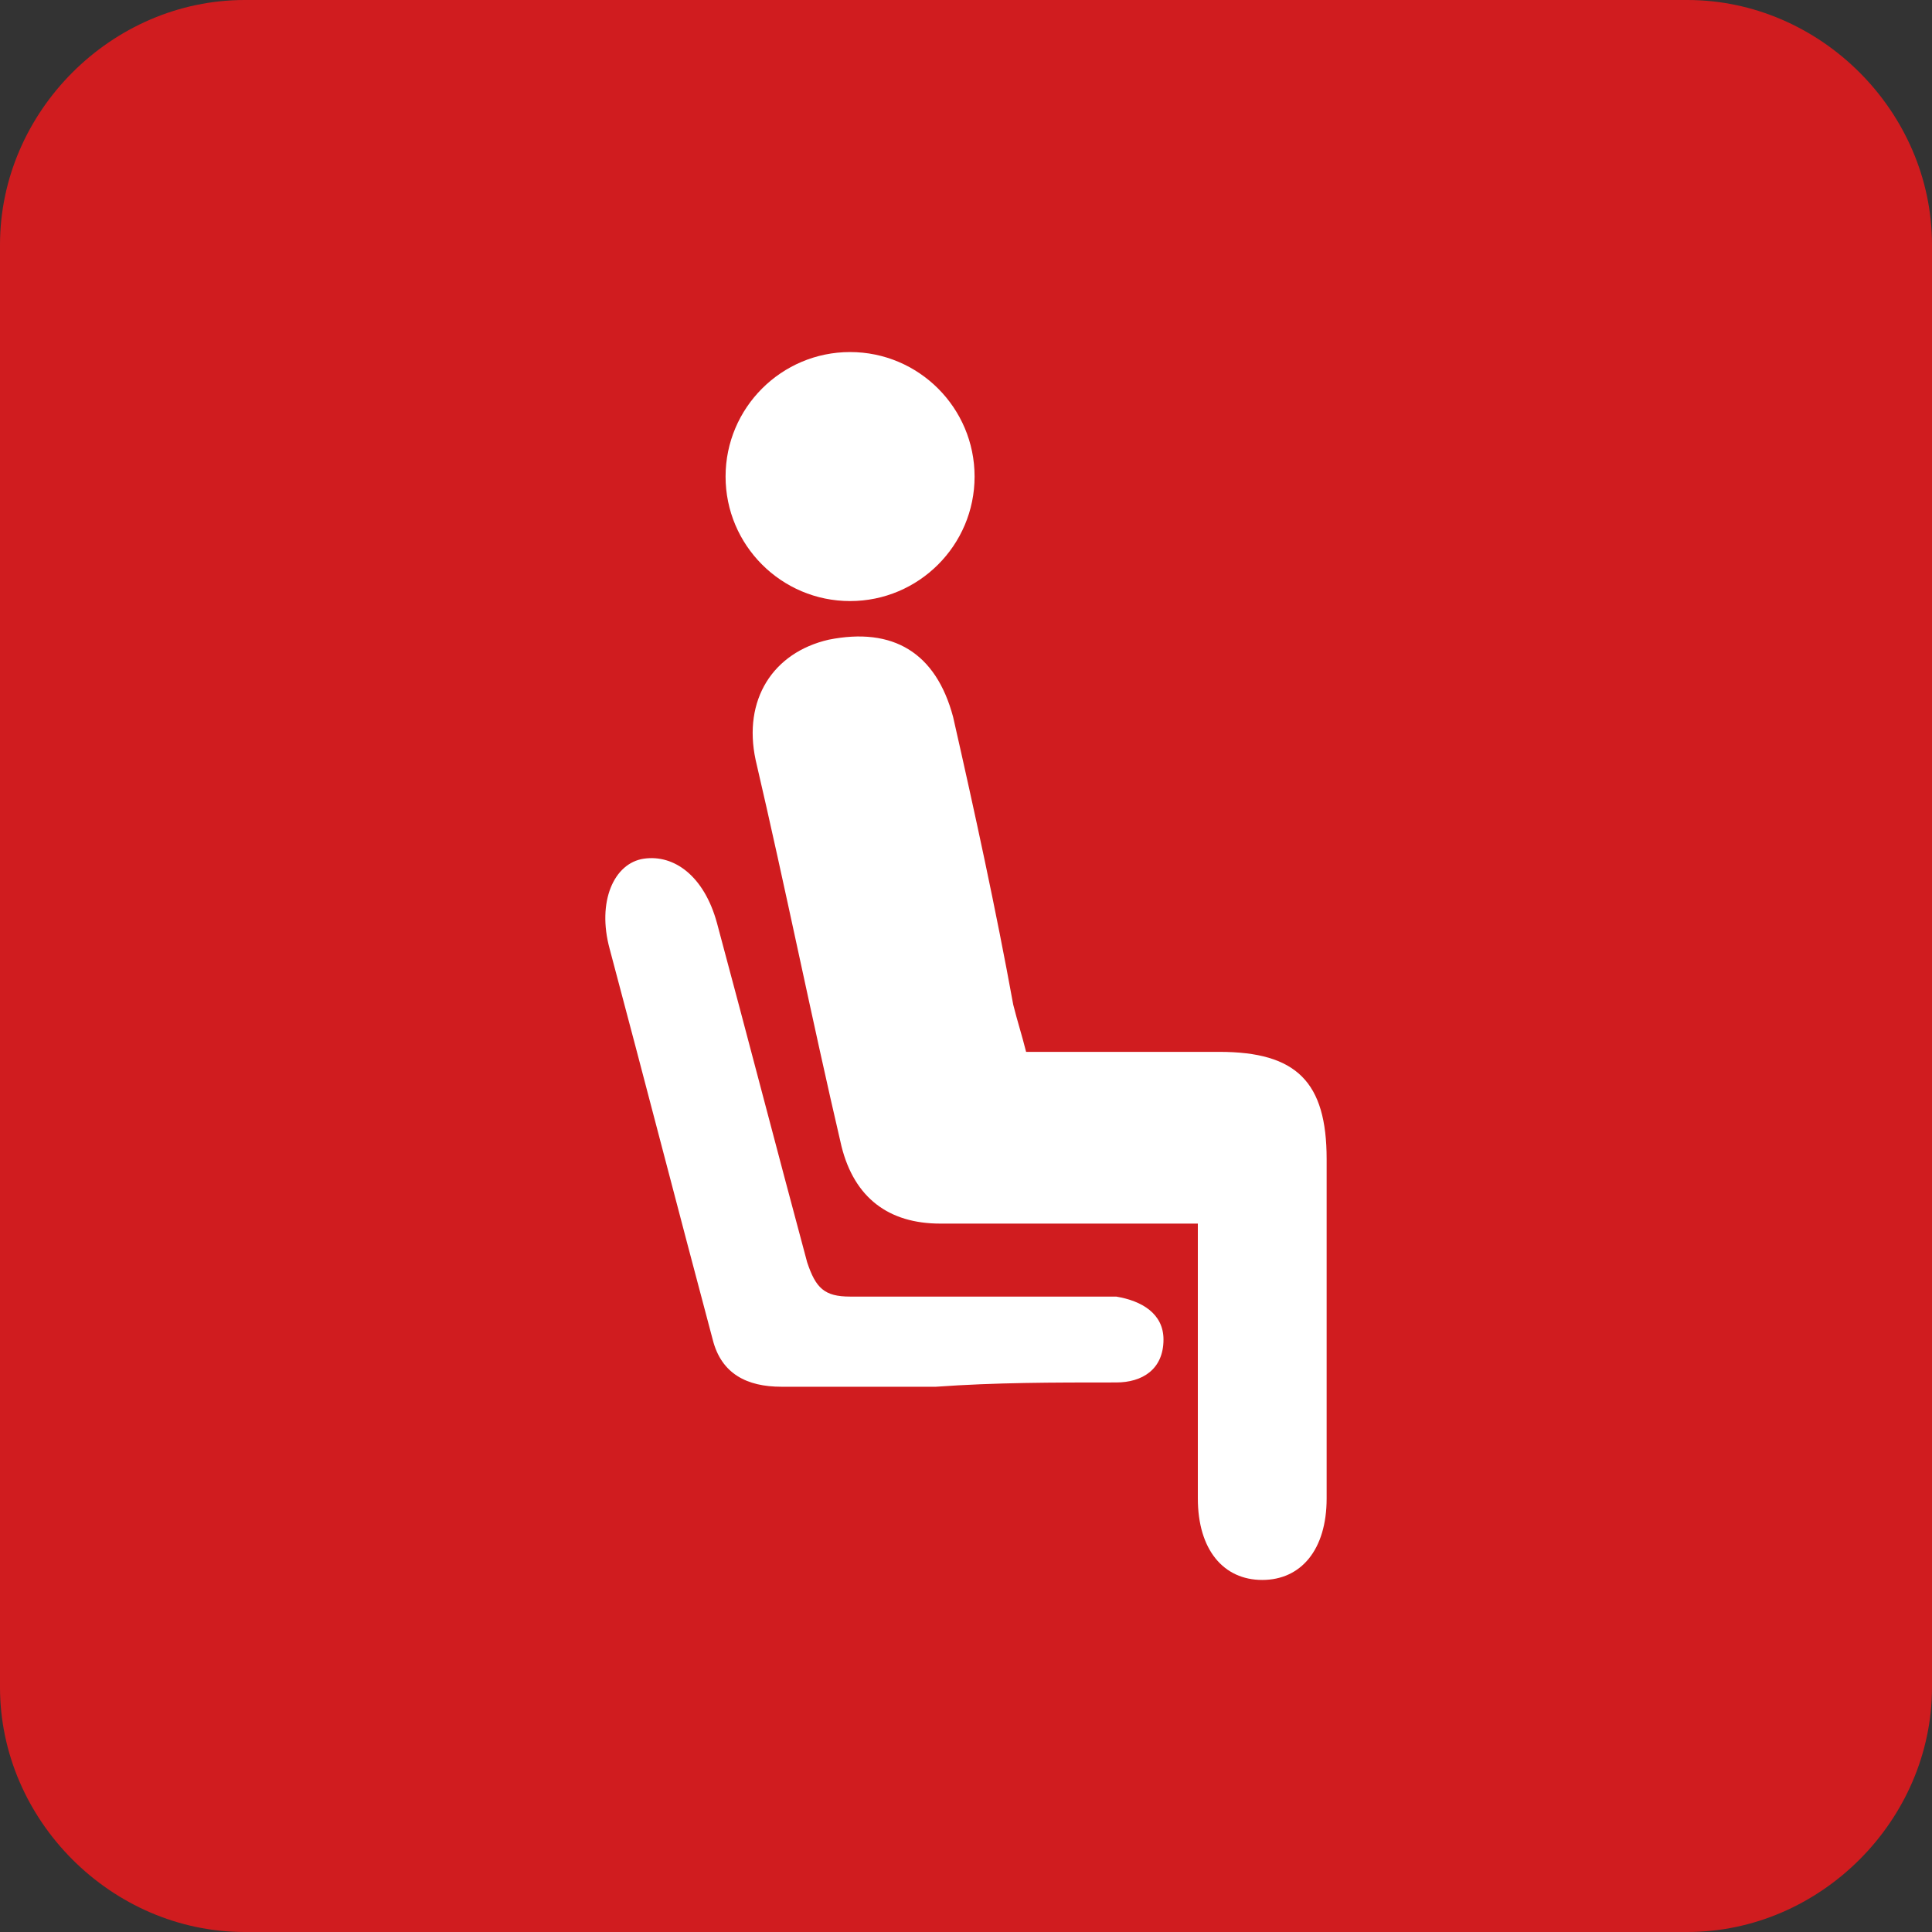 <?xml version="1.0" encoding="utf-8"?>
<!-- Generator: Adobe Illustrator 16.0.0, SVG Export Plug-In . SVG Version: 6.00 Build 0)  -->
<!DOCTYPE svg PUBLIC "-//W3C//DTD SVG 1.1//EN" "http://www.w3.org/Graphics/SVG/1.1/DTD/svg11.dtd">
<svg version="1.1" id="Driver_Waiting_Room" xmlns="http://www.w3.org/2000/svg" xmlns:xlink="http://www.w3.org/1999/xlink"
	 x="0px" y="0px" width="1000px" height="1000px" viewBox="0 0 1000 1000" enable-background="new 0 0 1000 1000"
	 xml:space="preserve">
<rect x="0" y="0" width="1000" height="1000" fill="#333333" stroke="none"/>
<g id="Driver_Waiting_Room_1_">
	<g>
		<path fill="#D01C1F" d="M873.333,1000H126.667C57.778,1000,0,942.223,0,873.333V126.667C0,57.778,57.778,0,126.667,0h746.667
			C942.223,0,1000,57.778,1000,126.667v746.667C1000,942.223,942.223,1000,873.333,1000z"/>
	</g>
	<g id="H7W8PQ.tif_4_">
		<g>
			<g>
				<path fill="#FFFFFF" d="M531.111,544.444c33.333,0,66.666,0,100,0c40,0,55.556,15.556,55.556,55.556
					c0,57.777,0,117.777,0,175.556c0,26.667-13.334,42.222-33.334,42.222S620,802.223,620,775.556c0-46.667,0-93.333,0-142.223
					c-15.556,0-28.889,0-42.223,0c-31.11,0-62.222,0-91.11,0c-26.667,0-44.444-13.333-51.111-40
					C420,526.667,406.667,460,391.111,393.333c-6.667-31.111,8.889-55.556,37.777-62.222c33.334-6.667,55.556,6.667,64.444,40
					c11.111,48.889,22.223,100,31.111,148.889C526.667,528.889,528.889,535.556,531.111,544.444z"/>
			</g>
			<g>
				<path fill="#FFFFFF" d="M484.444,717.777c-26.667,0-53.333,0-80,0c-17.777,0-31.111-6.666-35.556-24.444
					c-17.777-66.666-35.556-135.556-53.333-202.222c-6.667-24.444,2.222-44.444,17.777-46.667
					c15.556-2.222,31.111,8.889,37.778,33.333c15.556,57.778,31.111,117.778,46.666,175.556c4.445,13.334,8.89,17.778,22.223,17.778
					c40,0,80,0,120,0c6.667,0,11.111,0,17.777,0c13.334,2.222,24.445,8.889,24.445,22.222c0,15.556-11.111,22.223-24.445,22.223
					C544.444,715.556,515.556,715.556,484.444,717.777C484.444,715.556,484.444,717.777,484.444,717.777z"/>
			</g>
			<g>
				<path fill="#FFFFFF" d="M440,182.222c35.556,0,64.444,28.889,64.444,64.444c0,35.556-28.889,64.445-64.444,64.445
					s-64.444-28.889-64.444-64.445C375.556,211.111,404.444,182.222,440,182.222z"/>
			</g>
		</g>
	</g>
</g>
</svg>
